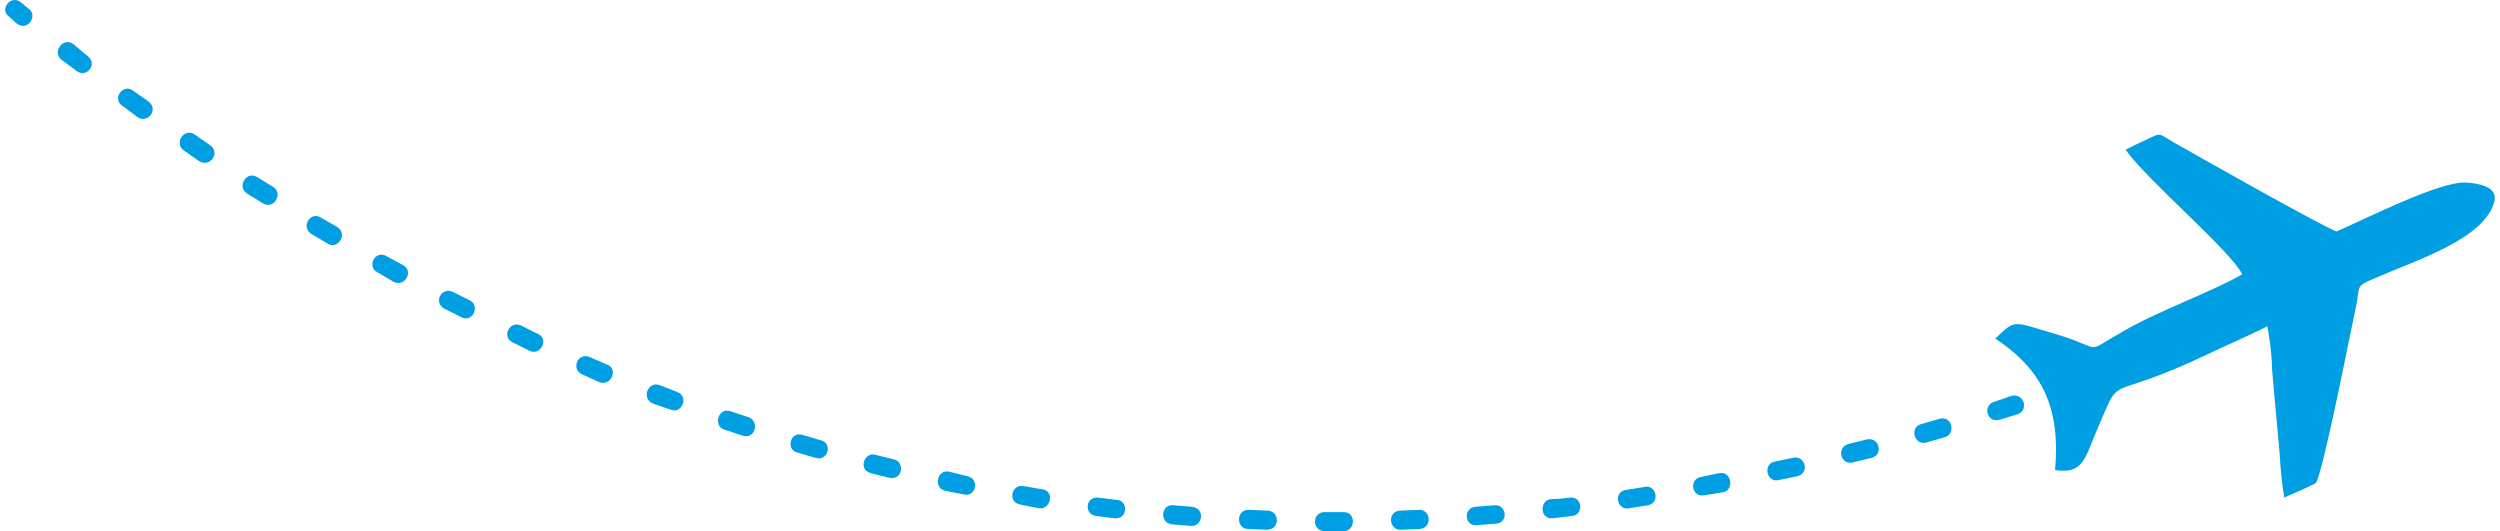 <svg width="240" height="51" viewBox="0 0 240 51" fill="none" xmlns="http://www.w3.org/2000/svg">
<path fill-rule="evenodd" clip-rule="evenodd" d="M191.548 32.501C193.608 30.593 193.017 30.813 197.801 32.207C201.998 33.529 200.009 33.969 203.761 31.84C207.148 29.858 212.667 27.876 215.244 26.335C214.286 24.205 206.044 17.232 204.056 14.369C204.794 14.002 205.382 13.708 206.191 13.341C207.442 12.754 207.148 12.754 208.619 13.634C211.858 15.47 222.235 21.342 224.296 22.224C227.017 21.049 234.231 17.378 236.731 17.526C237.91 17.598 239.825 17.892 239.453 19.361C238.498 22.957 232.022 24.941 227.826 26.776C226.136 27.509 226.577 27.435 226.209 29.272C225.765 31.254 222.969 45.642 222.307 46.376C222.012 46.596 219.731 47.55 219.291 47.771C219.069 46.448 218.922 44.981 218.849 43.586L218.114 35.438C218.114 34.117 217.892 32.575 217.671 31.328C215.758 32.282 213.844 33.089 211.857 34.043C201.997 38.742 203.76 35.585 201.482 40.87C200.154 43.806 200.154 45.569 197.285 45.127C197.801 39.255 196.185 35.584 191.548 32.501ZM193.682 39.768C194.784 39.401 194.343 37.714 193.093 38.006L191.399 38.593C190.371 38.888 190.663 40.649 191.988 40.283L193.682 39.768ZM1.971 0.2C1.015 -0.533 -0.09 0.935 0.868 1.596L1.603 2.256C2.633 3.064 3.664 1.523 2.78 0.861L1.971 0.2ZM7.049 4.239C6.091 3.504 4.988 4.973 5.869 5.706L7.343 6.807C8.299 7.542 9.404 6.148 8.446 5.413L7.049 4.239ZM12.789 8.716C11.907 7.982 10.729 9.376 11.687 10.111L13.157 11.212C14.114 11.945 15.292 10.55 14.261 9.744L12.789 8.716ZM18.677 12.901C17.648 12.239 16.688 13.781 17.648 14.442L19.117 15.47C20.224 16.13 21.178 14.588 20.149 13.927L18.677 12.901ZM24.711 17.012C23.682 16.351 22.725 17.891 23.682 18.553L25.225 19.507C26.256 20.168 27.213 18.626 26.256 17.967L24.711 17.012ZM30.821 20.902C29.863 20.242 28.834 21.71 29.863 22.444L31.483 23.398C32.366 23.985 33.468 22.517 32.366 21.783L30.821 20.902ZM37.075 24.573C35.97 23.986 35.236 25.601 36.191 26.114L37.812 27.069C38.914 27.582 39.726 25.968 38.694 25.454L37.075 24.573ZM43.477 28.024C42.374 27.509 41.563 29.052 42.668 29.639L44.285 30.446C45.391 31.033 46.125 29.345 45.096 28.83L43.477 28.024ZM50.029 31.253C48.924 30.739 48.114 32.354 49.217 32.867L50.838 33.676C51.868 34.19 52.75 32.575 51.648 32.062L50.029 31.253ZM56.577 34.262C55.398 33.822 54.81 35.511 55.915 35.952L57.532 36.686C58.712 37.125 59.374 35.364 58.269 34.997L56.577 34.262ZM63.346 36.979C62.244 36.539 61.509 38.227 62.685 38.741L64.379 39.328C65.48 39.768 66.143 38.08 65.04 37.64L63.346 36.979ZM70.119 39.475C68.866 39.108 68.499 40.943 69.531 41.236L71.296 41.824C72.548 42.191 72.915 40.43 71.884 40.062L70.119 39.475ZM77.035 41.751C75.858 41.385 75.418 43.145 76.521 43.439L78.288 43.953C79.465 44.321 79.979 42.559 78.802 42.265L77.035 41.751ZM84.028 43.658C82.996 43.365 82.335 45.053 83.587 45.422L85.35 45.861C86.678 46.154 86.898 44.319 85.793 44.099L84.028 43.658ZM91.091 45.273C89.914 45.053 89.622 46.889 90.724 47.109L92.565 47.476C93.742 47.696 94.038 45.935 92.859 45.715L91.091 45.273ZM98.231 46.668C97.128 46.448 96.684 48.211 97.937 48.43C98.525 48.577 99.113 48.65 99.778 48.797C100.807 48.944 101.321 47.182 100.071 46.962C99.407 46.889 98.819 46.741 98.231 46.668ZM105.444 47.77C104.19 47.623 104.044 49.385 105.223 49.531L106.987 49.752C108.239 49.899 108.388 48.063 107.208 47.989L105.444 47.77ZM112.655 48.505C111.479 48.357 111.258 50.192 112.507 50.339L114.348 50.485C115.45 50.559 115.745 48.797 114.422 48.651L112.655 48.505ZM119.867 48.944C118.615 48.944 118.688 50.779 119.793 50.779L121.635 50.853C122.884 50.853 122.884 49.091 121.708 49.017L119.867 48.944ZM127.154 49.164C125.975 49.164 125.901 50.926 127.154 51C127.742 51 128.404 51 128.992 51C130.098 51 130.244 49.164 128.992 49.164C128.33 49.164 127.742 49.164 127.154 49.164ZM134.438 49.017C133.113 49.091 133.335 50.927 134.511 50.854L136.278 50.78C137.529 50.706 137.381 48.872 136.205 48.945L134.438 49.017ZM141.651 48.651C140.471 48.724 140.545 50.559 141.798 50.413L143.64 50.266C144.816 50.193 144.669 48.431 143.492 48.505L141.651 48.651ZM148.862 47.916C147.759 48.063 147.831 49.899 149.083 49.752C149.673 49.679 150.334 49.605 150.922 49.531C152.028 49.458 151.954 47.623 150.701 47.77C150.113 47.843 149.525 47.916 148.862 47.916ZM156.074 47.036C154.824 47.256 155.265 49.017 156.368 48.797L158.208 48.505C159.384 48.285 159.018 46.521 157.915 46.741L156.074 47.036ZM163.288 45.788C162.109 46.008 162.404 47.77 163.582 47.549L165.419 47.256C166.525 47.036 166.231 45.2 165.052 45.422L163.288 45.788ZM170.351 44.319C169.248 44.54 169.542 46.375 170.792 46.081L172.559 45.715C173.808 45.346 173.221 43.658 172.118 43.951L170.351 44.319ZM177.417 42.632C176.238 42.998 176.756 44.686 177.859 44.393L179.699 43.952C180.876 43.586 180.361 41.898 179.182 42.191L177.417 42.632ZM184.408 40.723C183.304 41.016 183.746 42.779 184.924 42.483L186.689 41.971C187.794 41.677 187.424 39.842 186.175 40.209L184.408 40.723Z" fill="#009EE2"/>
</svg>
